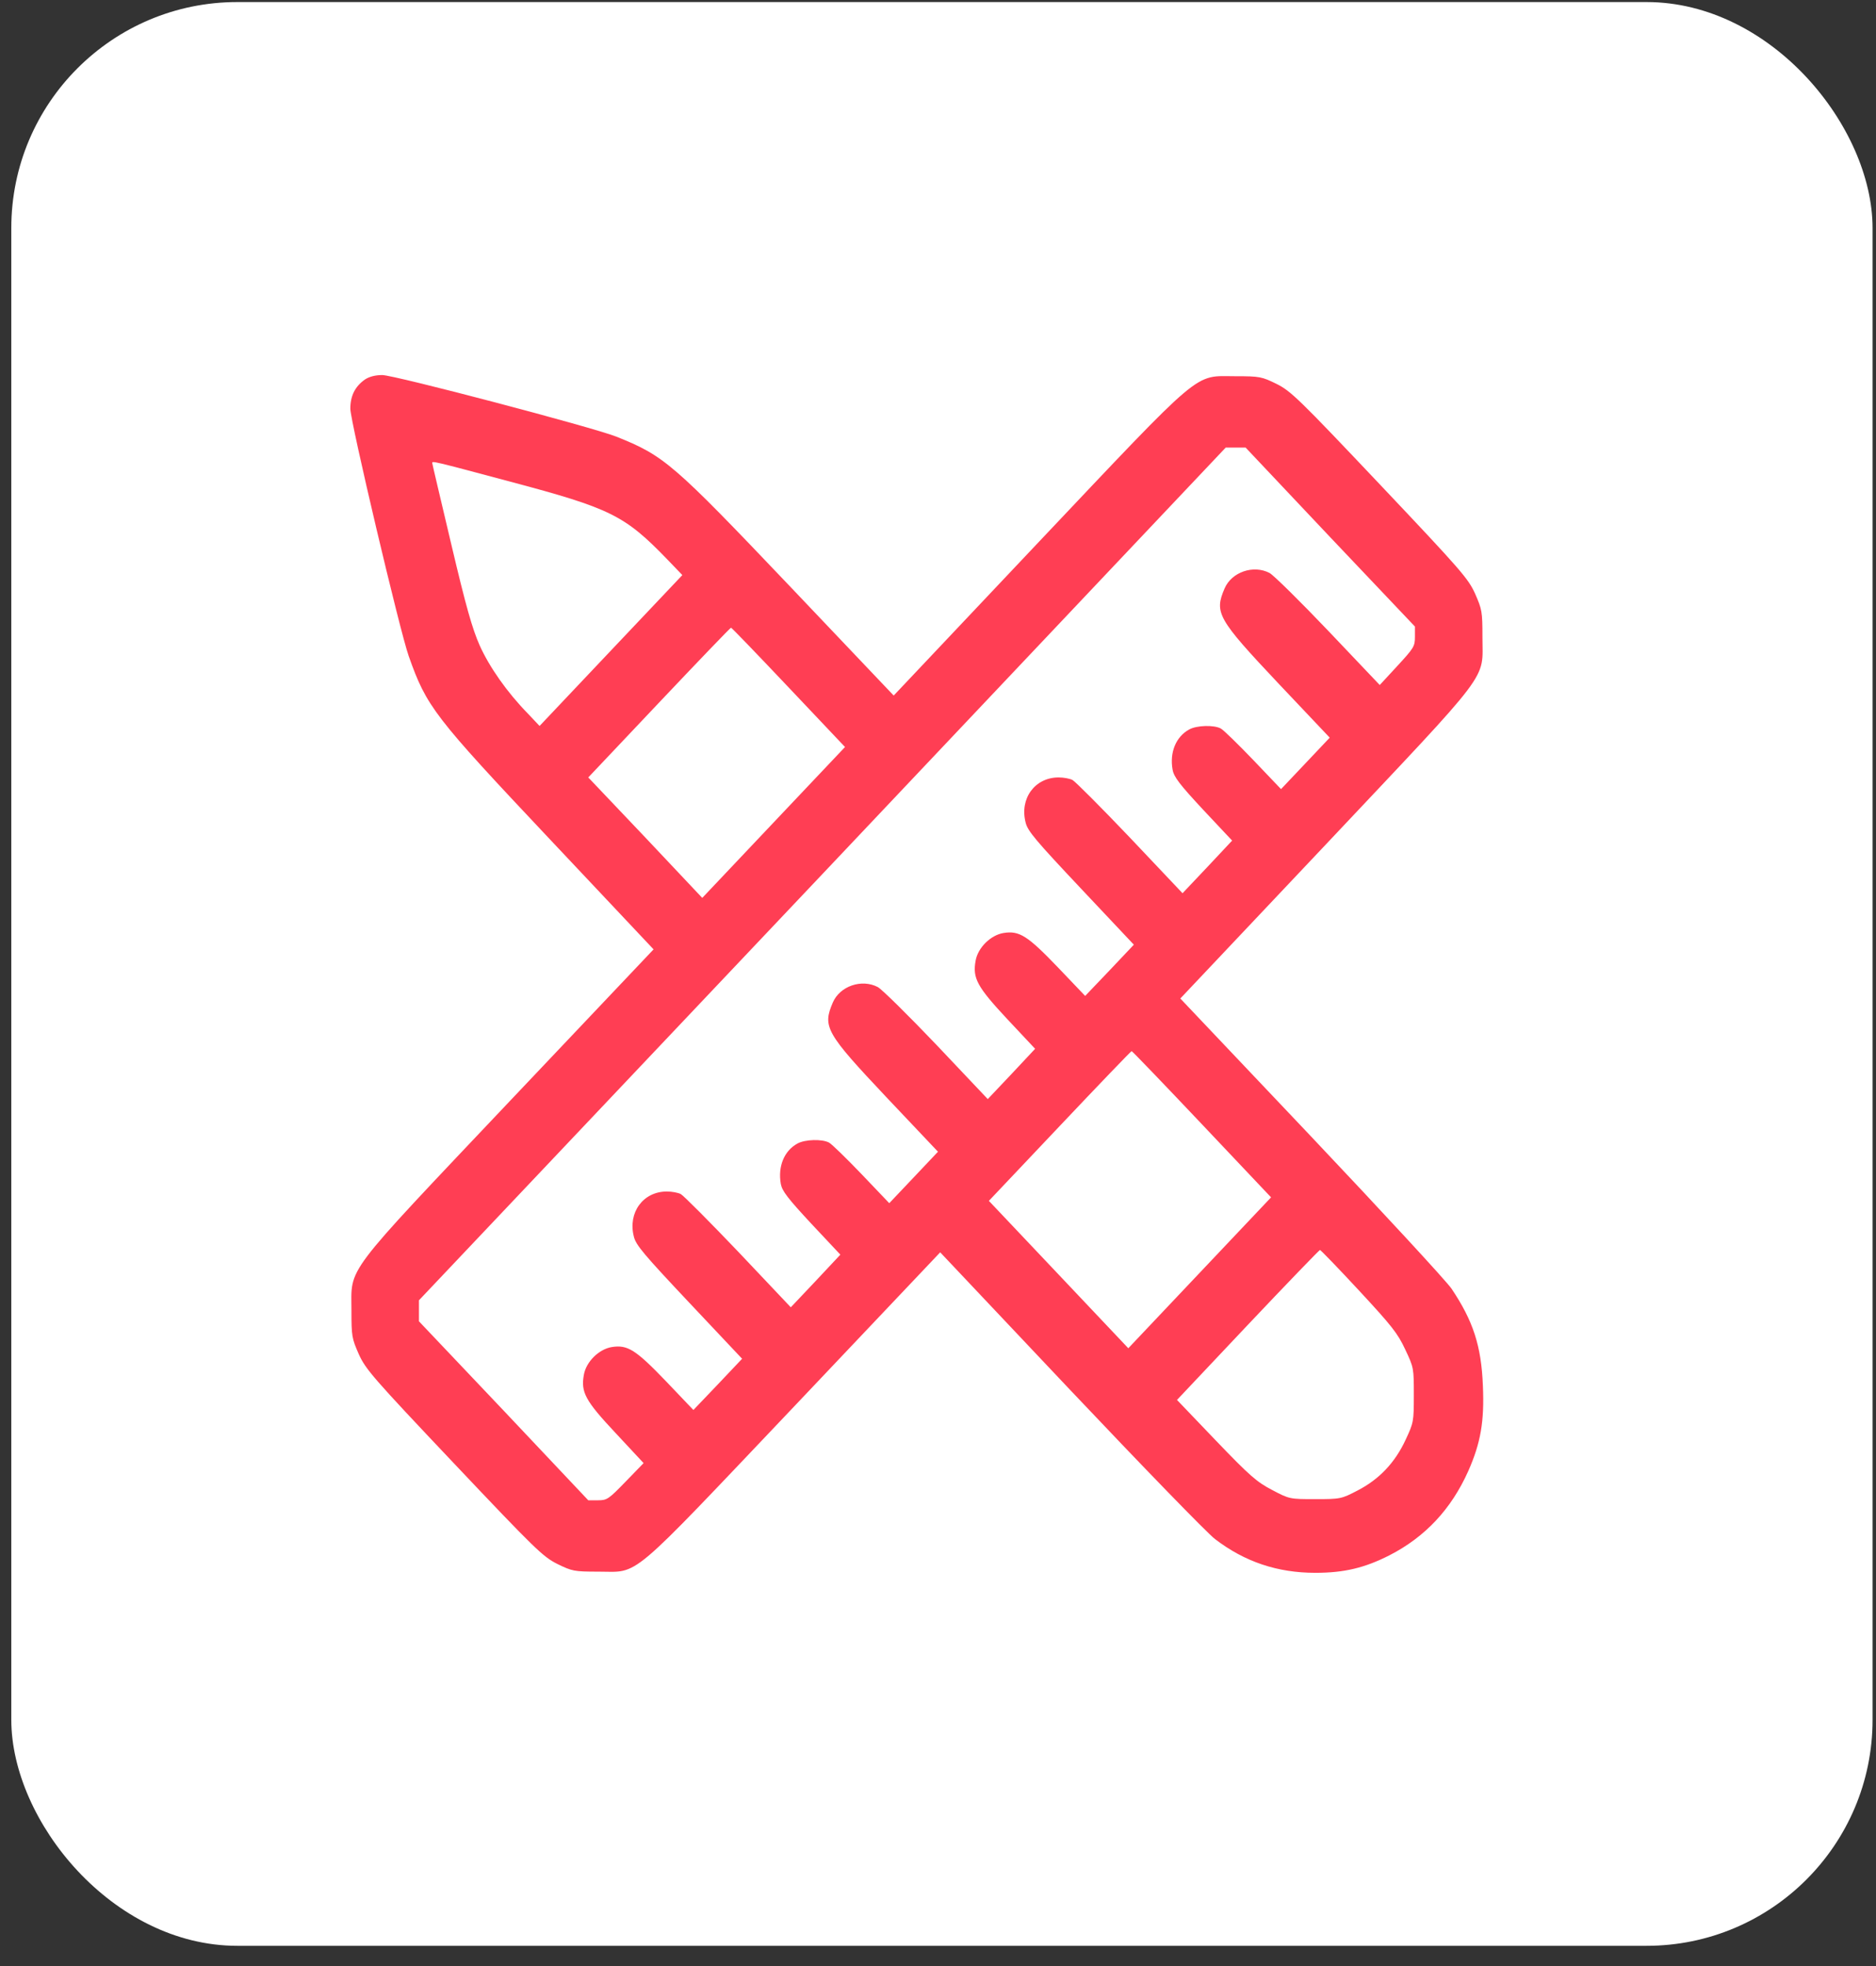 <svg width="83" height="87" viewBox="0 0 83 87" fill="none" xmlns="http://www.w3.org/2000/svg">
<rect x="0" y="0" width="83" height="87" fill="#333333" stroke="none"/>
<rect x="0.5" y="0.091" width="82.348" height="86" rx="10" fill="white"/>
<path d="M16.146 16.791C15.706 17.101 15.5 17.515 15.5 18.084C15.5 18.643 17.694 27.938 18.085 29.035C18.878 31.271 19.182 31.674 24.333 37.139L28.916 42.004L22.541 48.732C15.108 56.588 15.549 56.008 15.549 57.995C15.549 59.124 15.569 59.217 15.872 59.91C16.176 60.583 16.479 60.935 20.083 64.744C23.686 68.553 24.019 68.874 24.656 69.195C25.312 69.516 25.4 69.536 26.467 69.536C28.328 69.536 27.682 70.074 35.134 62.229L41.597 55.408L47.374 61.525C50.557 64.889 53.426 67.849 53.759 68.097C55.071 69.102 56.52 69.588 58.195 69.588C59.468 69.588 60.378 69.371 61.475 68.812C63.052 68.004 64.207 66.773 64.961 65.085C65.51 63.843 65.676 62.891 65.608 61.318C65.539 59.548 65.177 58.441 64.217 57.012C63.982 56.671 61.191 53.648 58.009 50.285L52.221 44.178L58.675 37.346C66.097 29.47 65.588 30.153 65.588 28.186C65.588 27.058 65.568 26.965 65.265 26.272C64.961 25.599 64.658 25.247 61.054 21.438C57.45 17.629 57.117 17.308 56.481 16.987C55.825 16.666 55.737 16.646 54.669 16.646C52.789 16.646 53.338 16.18 45.905 24.036L39.54 30.774L34.938 25.93C29.758 20.486 29.386 20.165 27.261 19.316C26.213 18.902 17.449 16.594 16.91 16.594C16.607 16.594 16.332 16.666 16.146 16.791ZM58.851 23.767L62.601 27.721V28.176C62.601 28.6 62.552 28.673 61.818 29.47L61.044 30.308L58.763 27.907C57.509 26.592 56.344 25.444 56.168 25.35C55.453 24.978 54.493 25.309 54.18 26.034C53.72 27.11 53.857 27.369 56.559 30.236L58.831 32.637L57.754 33.776L56.677 34.914L55.453 33.631C54.777 32.927 54.131 32.295 54.013 32.233C53.71 32.068 52.946 32.089 52.613 32.275C52.026 32.596 51.742 33.289 51.879 34.055C51.937 34.376 52.182 34.697 53.23 35.825L54.513 37.191L53.416 38.361L52.319 39.52L49.998 37.067C48.716 35.721 47.57 34.573 47.452 34.511C47.335 34.448 47.061 34.397 46.836 34.397C45.788 34.397 45.102 35.328 45.377 36.394C45.465 36.767 45.827 37.191 47.825 39.313L50.165 41.797L49.088 42.936L48.011 44.064L46.806 42.801C45.465 41.404 45.102 41.166 44.397 41.28C43.829 41.373 43.261 41.932 43.163 42.511C43.026 43.277 43.222 43.65 44.564 45.089L45.797 46.403L44.75 47.521L43.702 48.628L41.43 46.227C40.177 44.913 39.011 43.764 38.835 43.671C38.12 43.298 37.161 43.629 36.847 44.354C36.387 45.43 36.524 45.689 39.227 48.556L41.499 50.957L40.422 52.096L39.344 53.234L38.12 51.951C37.445 51.247 36.798 50.616 36.681 50.554C36.377 50.388 35.614 50.409 35.281 50.595C34.693 50.916 34.409 51.609 34.546 52.386C34.605 52.696 34.85 53.017 35.898 54.145L37.18 55.511L36.084 56.681L34.987 57.84L32.666 55.387C31.383 54.042 30.238 52.893 30.12 52.831C30.003 52.769 29.728 52.717 29.503 52.717C28.455 52.717 27.77 53.648 28.044 54.714C28.132 55.087 28.494 55.511 30.492 57.633L32.833 60.117L31.755 61.256L30.678 62.384L29.474 61.121C28.132 59.724 27.77 59.486 27.065 59.6C26.497 59.693 25.929 60.252 25.831 60.831C25.694 61.597 25.89 61.97 27.241 63.409L28.475 64.734L27.682 65.551C26.928 66.328 26.859 66.379 26.458 66.379H26.027L22.286 62.415L18.536 58.461V57.995V57.53L36.387 38.671L54.229 19.803H54.669H55.11L58.851 23.767ZM22.59 21.314C27.016 22.494 27.633 22.794 29.532 24.76L30.189 25.444L27.035 28.776L23.872 32.12L23.354 31.571C22.433 30.629 21.65 29.511 21.219 28.549C20.896 27.814 20.621 26.861 19.965 24.077C19.505 22.131 19.123 20.517 19.123 20.486C19.123 20.392 19.104 20.382 22.59 21.314ZM34.889 30.412L37.386 33.051L34.223 36.394L31.07 39.727L28.553 37.057L26.027 34.397L29.16 31.084C30.884 29.263 32.313 27.772 32.343 27.772C32.372 27.772 33.518 28.963 34.889 30.412ZM53.181 49.746L56.236 52.976L53.073 56.319L49.92 59.652L46.836 56.391L43.751 53.131L46.885 49.819C48.608 47.997 50.038 46.507 50.067 46.507C50.096 46.507 51.497 47.966 53.181 49.746ZM60.124 57.095C61.573 58.658 61.837 58.989 62.17 59.703C62.552 60.511 62.552 60.531 62.552 61.722C62.552 62.902 62.542 62.943 62.19 63.699C61.72 64.713 61.025 65.448 60.065 65.945C59.35 66.317 59.311 66.328 58.195 66.328C57.069 66.328 57.049 66.328 56.285 65.924C55.609 65.572 55.296 65.303 53.788 63.73L52.074 61.939L55.208 58.617C56.931 56.795 58.371 55.304 58.4 55.304C58.43 55.304 59.213 56.112 60.124 57.095Z" fill="#FF3E54"/>
</svg>
